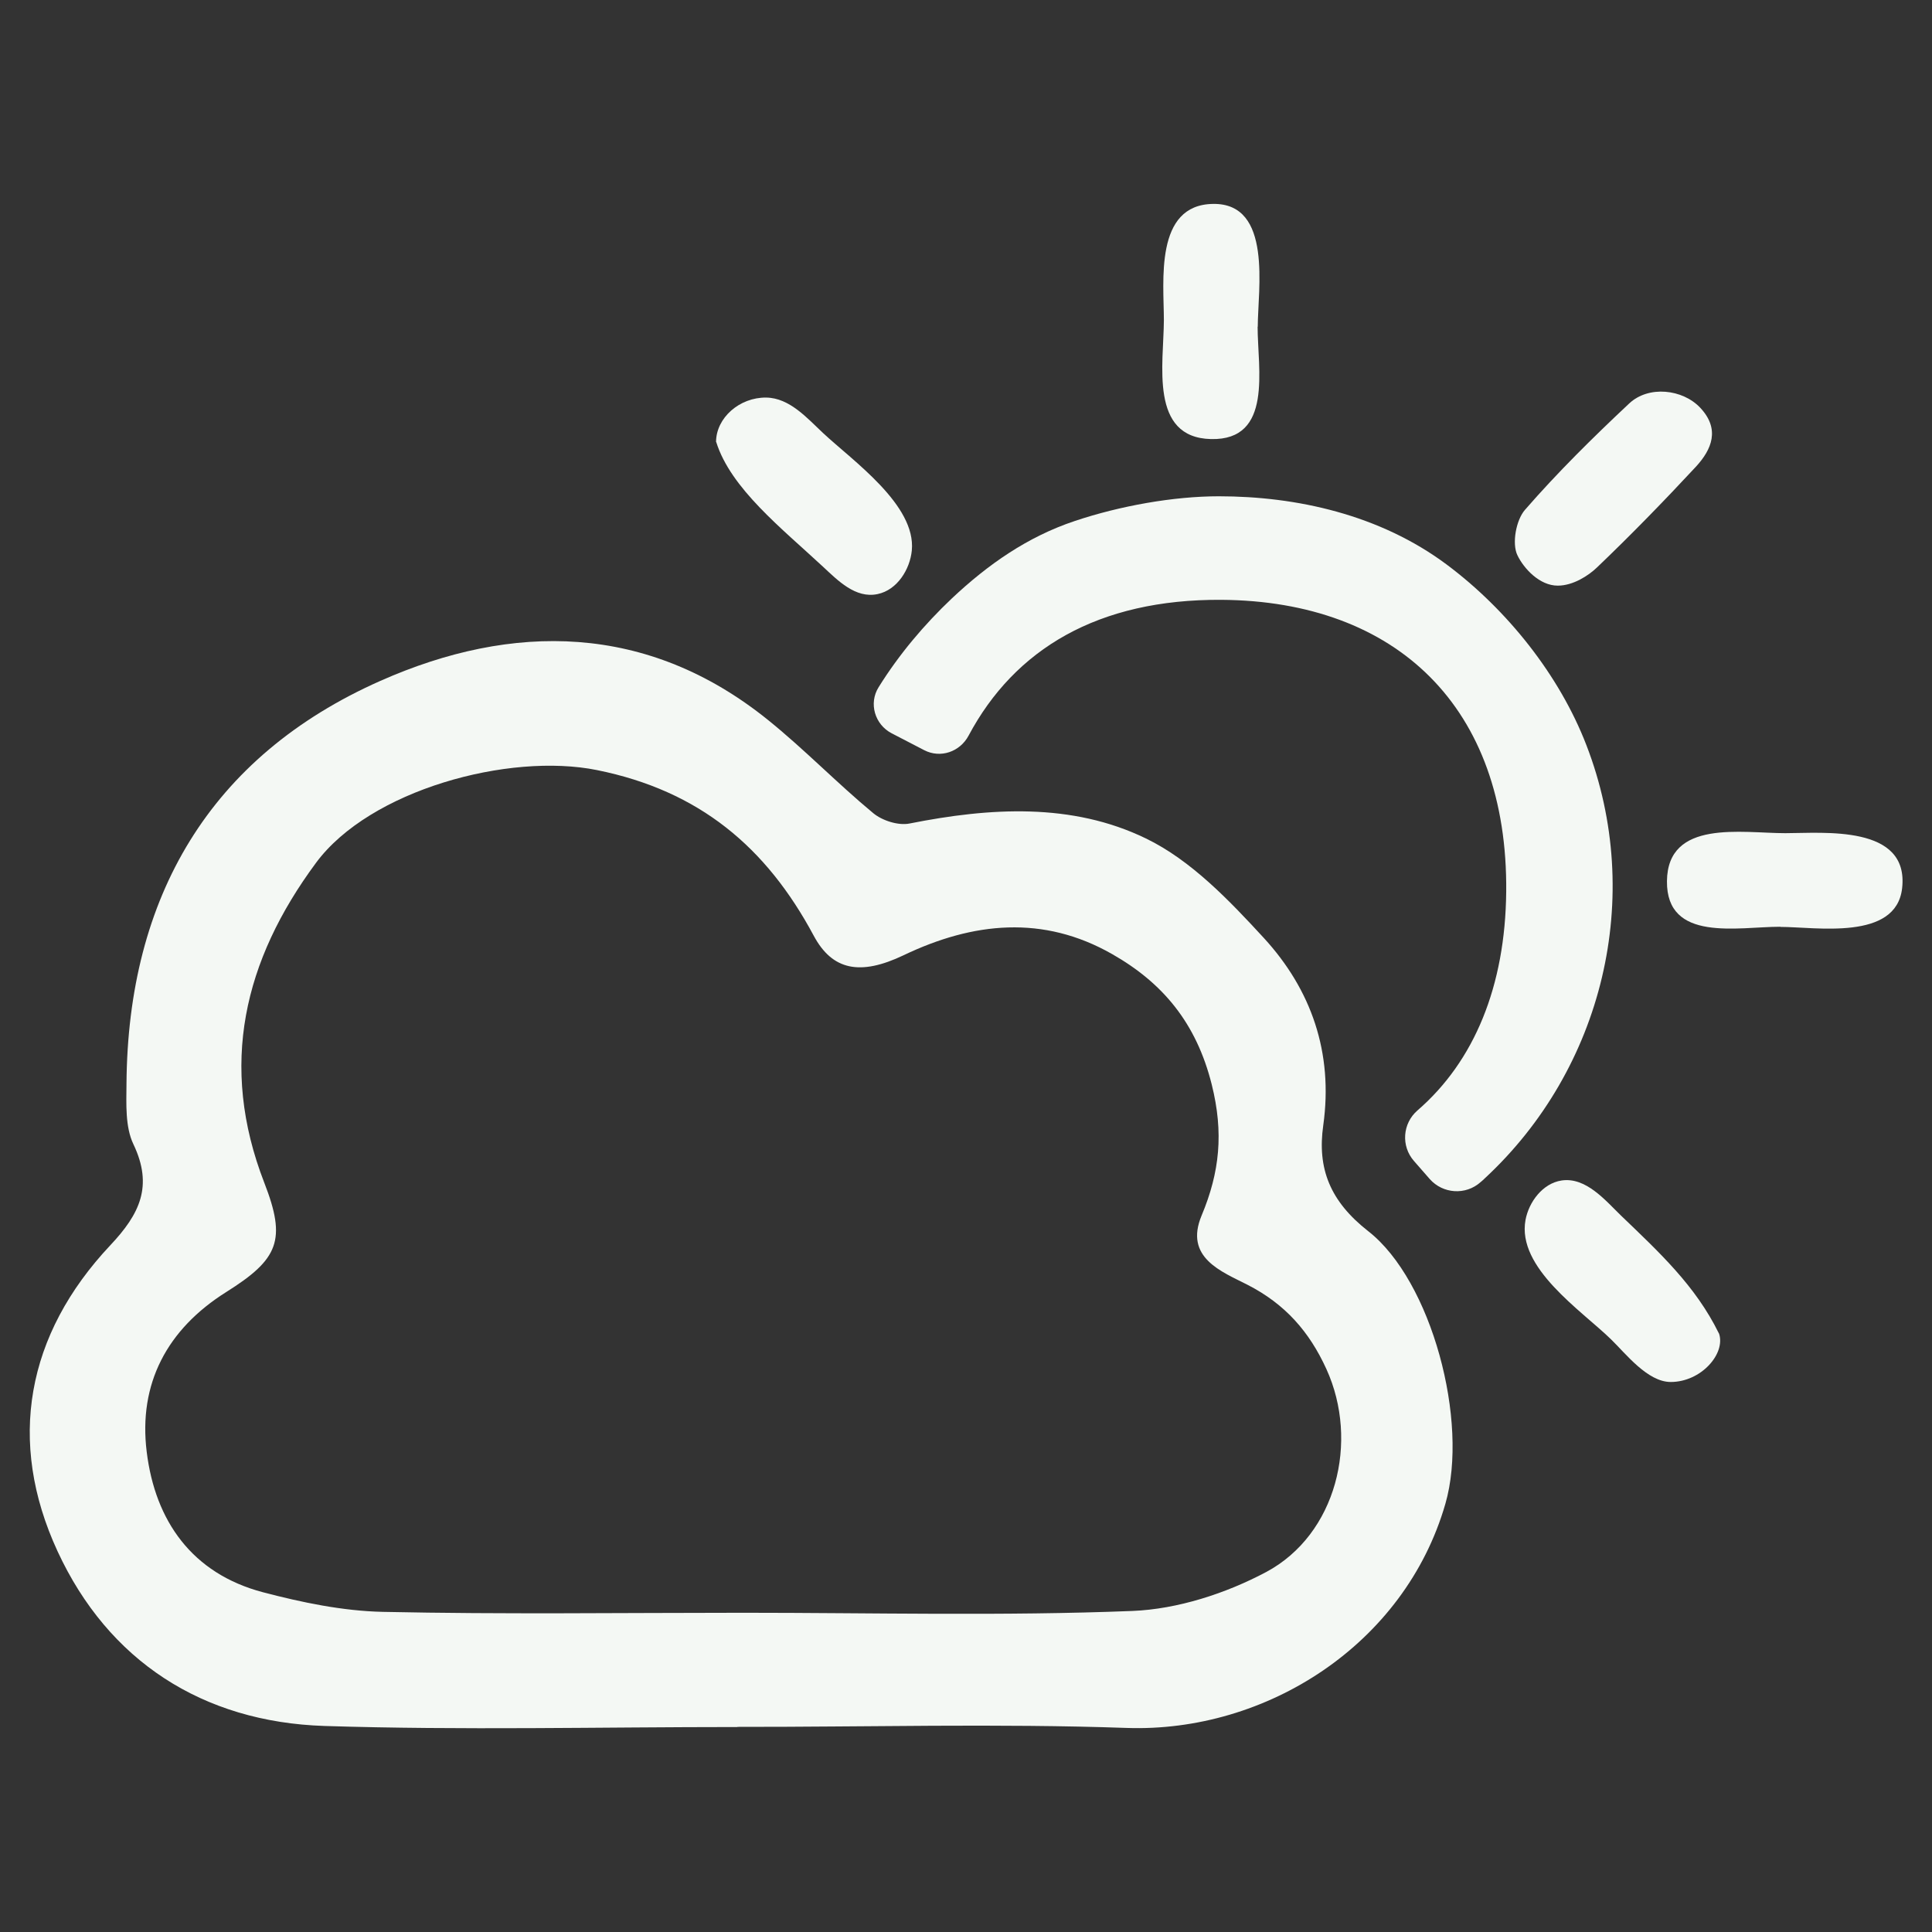 <?xml version="1.0" encoding="UTF-8"?>
<svg id="uuid-ca8b0317-fca9-4897-920a-8cf4955ec623" data-name="weather_3" xmlns="http://www.w3.org/2000/svg" viewBox="0 0 128 128">
  <rect x="0" y="0" width="128" height="128" fill="#333333" stroke="none"/>
  <path d="M48.85,114.42c-9.12,0-18.24.22-27.35-.07-8.08-.26-14.33-4.31-17.69-11.58-3.36-7.27-2.07-14.35,3.5-20.27,1.95-2.07,2.85-3.92,1.53-6.69-.55-1.15-.47-2.66-.46-4.01.09-12.36,5.52-21.68,16.82-26.69,8.75-3.88,17.7-3.84,25.67,2.58,2.42,1.95,4.59,4.2,6.98,6.18.6.5,1.67.84,2.41.69,5.33-1.06,10.76-1.39,15.66.99,2.98,1.44,5.51,4.09,7.81,6.59,3.15,3.43,4.61,7.61,3.94,12.41-.41,2.87.45,5.04,2.98,7.02,4.19,3.27,6.69,12.59,5.11,18.06-2.69,9.33-11.88,15.17-21.12,14.85-8.58-.3-17.19-.06-25.78-.07ZM49.25,106.85c8.59,0,17.19.22,25.77-.12,3-.12,6.2-1.16,8.87-2.58,4.65-2.49,6.17-8.65,3.99-13.44-1.13-2.48-2.73-4.31-5.23-5.59-1.7-.87-4.21-1.79-3.04-4.59,1.2-2.87,1.47-5.48.67-8.68-1.02-4.07-3.24-6.73-6.6-8.64-4.56-2.6-9.2-2.13-13.82.08-2.87,1.37-4.72,1-5.95-1.3-3.14-5.86-7.57-9.6-14.36-10.97-5.84-1.18-15.04,1.32-18.61,6.14-4.79,6.47-6.45,13.42-3.43,21.2,1.48,3.8.95,5.06-2.52,7.24-3.93,2.47-5.83,6.08-5.27,10.59.56,4.57,3,8.06,7.7,9.3,2.59.68,5.28,1.24,7.94,1.3,7.96.17,15.93.06,23.89.06Z" style="fill: #f4f8f4;"/>
  <path d="M93.68,76.92c-.87-.99-.76-2.49.23-3.35,3.77-3.26,5.82-8.24,5.88-14.49.12-12.21-7.26-19.26-18.87-19.34-8.17-.05-13.69,3.26-16.75,9-.57,1.07-1.86,1.52-2.94.96l-2.16-1.12c-1.11-.58-1.53-1.98-.86-3.05,1.35-2.17,3.02-4.15,4.86-5.89,2.38-2.24,5.01-4.08,8.13-5.12,3.01-1.01,6.56-1.64,9.55-1.64,5.13,0,10.67,1.21,15.12,4.54,3.98,2.98,7.44,7.3,9.23,11.94,3.89,10.05,1.1,21.45-6.72,28.7-.09.09-.19.18-.29.26-.98.88-2.5.78-3.37-.21l-1.04-1.19Z" style="fill: #f4f8f4;"/>
  <path d="M83.32,21.64c0,2.79,1.03,7.54-3.08,7.45-4.11-.09-3.14-4.98-3.13-7.88,0-2.54-.64-7.65,3.26-7.7,3.96-.06,2.96,5.71,2.96,8.14,0,0,0,0,0,0Z" style="fill: #f4f8f4;"/>
  <path d="M47.44,29.29c0-1.61,1.56-2.97,3.32-2.95,1.56.02,2.73,1.38,3.77,2.35,1.98,1.85,6.17,4.77,5.88,7.78-.12,1.24-.96,2.62-2.27,2.89-1.46.31-2.64-.91-3.61-1.81-2.73-2.54-6.12-5.19-7.08-8.27Z" style="fill: #f4f8f4;"/>
  <path d="M117.94,61.4c-2.8,0-7.54,1.05-7.5-3.02.04-4.12,4.96-3.18,7.84-3.18,2.52,0,8.22-.58,7.74,3.65-.4,3.5-5.72,2.56-8.07,2.56,0,0,0,0,0-.01Z" style="fill: #f4f8f4;"/>
  <path d="M113.89,88.35c.45,1.33-1.18,3.21-3.2,3.21-1.54,0-2.98-1.88-3.96-2.83-1.97-1.92-6.25-4.73-5.66-7.91.22-1.18,1.13-2.42,2.39-2.61,1.61-.24,2.9,1.32,3.92,2.31,2.55,2.45,4.95,4.66,6.5,7.82Z" style="fill: #f4f8f4;"/>
  <path d="M103.2,38.8c-1.19,0-2.24-1.12-2.67-2.02-.37-.77-.09-2.33.51-3.01,2.15-2.47,4.5-4.79,6.9-7.04,1.29-1.21,3.55-.95,4.71.29,1.32,1.41.77,2.75-.3,3.91-2.12,2.28-4.29,4.51-6.54,6.66-.57.55-1.59,1.21-2.6,1.21Z" style="fill: #f4f8f4;"/>
</svg>